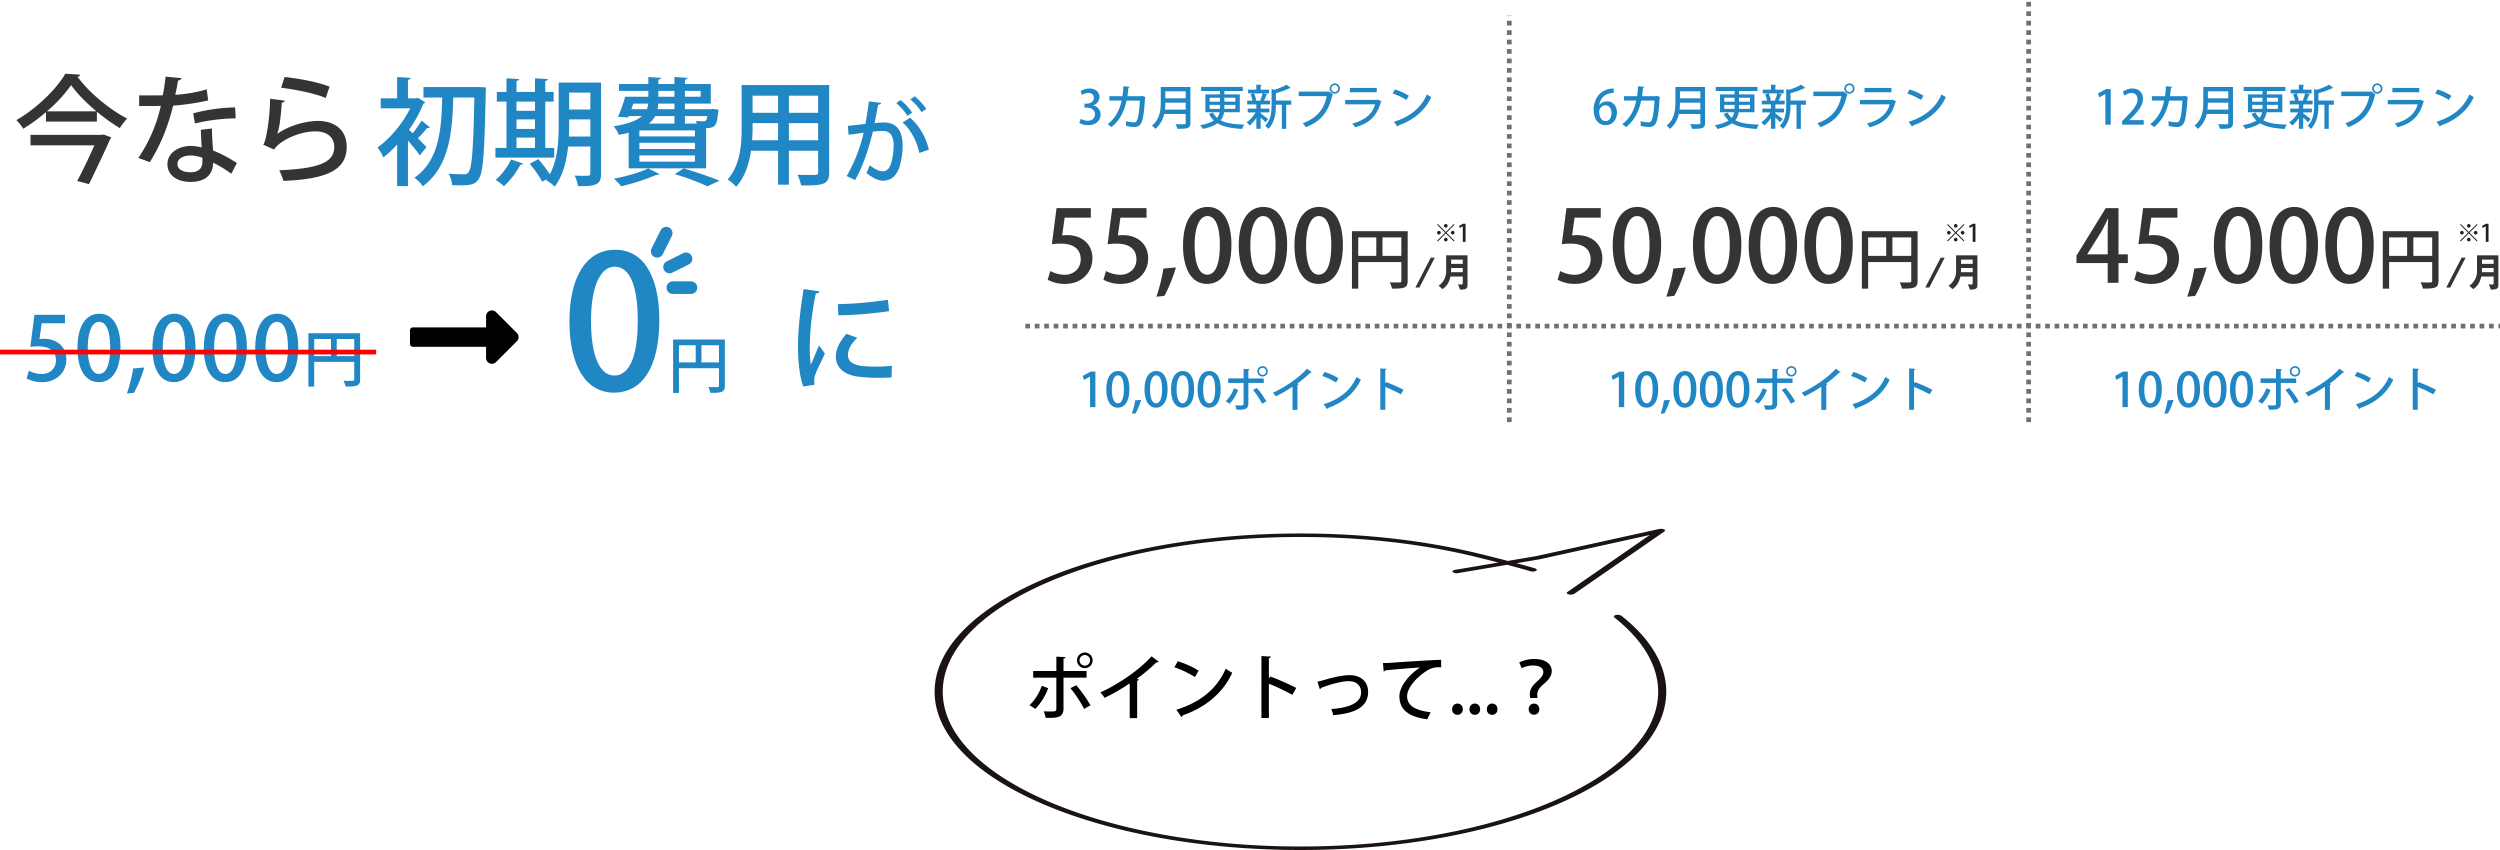 <svg xmlns="http://www.w3.org/2000/svg" width="1588.5" height="540.089" viewBox="0 0 1588.5 540.089">
  <g id="グループ_1825" data-name="グループ 1825" transform="translate(-134 -7234.305)">
    <path id="パス_2987" data-name="パス 2987" d="M-103.44-12.24a5.639,5.639,0,0,0,4.02-5.28c0-2.88-2.07-5.43-6.3-5.43a10.262,10.262,0,0,0-5.67,1.65l.87,2.49a7.607,7.607,0,0,1,4.02-1.35c2.4,0,3.54,1.41,3.54,3.18,0,2.49-2.55,3.66-4.5,3.66h-1.47v2.49h1.53c2.67,0,5.13,1.35,5.13,4.26,0,2.01-1.32,4.11-4.53,4.11a8.9,8.9,0,0,1-4.47-1.29l-.9,2.67A10.713,10.713,0,0,0-106.65.33c5.13,0,7.95-3.09,7.95-6.78a5.684,5.684,0,0,0-4.74-5.73Zm31.08-6.06-.57.21h-8.7c.3-1.8.42-3.3.6-5.34.51-.09.78-.27.84-.6l-3.99-.36c-.15,2.43-.27,4.2-.6,6.3h-8.34v2.79h7.8c-1.29,6-3.84,11.16-8.91,15.03A14.287,14.287,0,0,1-91.8,1.56c5.46-4.32,8.19-10.2,9.63-16.83h8.43c-.27,6.18-.99,10.95-1.8,12.51a2.039,2.039,0,0,1-2.13,1.32,31.583,31.583,0,0,1-4.98-.72,20.378,20.378,0,0,1,.18,3,30.63,30.63,0,0,0,5.37.66A4.591,4.591,0,0,0-72.93-.81c1.14-1.98,2.01-7.41,2.46-16.32a.842.842,0,0,0,.3-.42Zm11.91-5.61v9.6c0,4.8-.48,10.83-5.58,14.91A11.776,11.776,0,0,1-63.9,2.7a16.621,16.621,0,0,0,5.61-9.48h13.68v5.61c0,.93-.18.93-2.79.93-1.05,0-2.37-.03-3.69-.09a11.869,11.869,0,0,1,1.2,2.97c6.81.06,8.28-.36,8.28-3.78V-23.91Zm15.84,7.2H-57.54v-4.44h12.93Zm0,2.73v4.44h-13.2a39.077,39.077,0,0,0,.27-4.44Zm34.38-5.25h-9.81v-2.13H-8.31v-2.58H-34.8v2.58h11.94v2.13H-32.1V-7.86h9a7.451,7.451,0,0,1-1.59,3.51,12.659,12.659,0,0,1-2.64-3.3l-2.49.87a15.41,15.41,0,0,0,3.15,4.17A24.189,24.189,0,0,1-35.43.3a13.12,13.12,0,0,1,1.68,2.43c4.29-.9,7.26-2.13,9.33-3.63,3.84,2.37,9.03,3.21,15.75,3.66A7.335,7.335,0,0,1-7.38,0c-6.57-.24-11.46-.81-15.03-2.79a10.035,10.035,0,0,0,2.16-5.07h10.02ZM-22.86-17.1v2.52H-29.4V-17.1Zm9.81,2.52h-6.99V-17.1h6.99ZM-29.4-12.57h6.54v2.55H-29.4Zm9.36,2.55v-2.55h6.99v2.55ZM3.03-7.77H8.55V-10.2H3.03v-2.46a1.338,1.338,0,0,0,.54-.21H9v-2.37H5.16a38.674,38.674,0,0,0,1.53-3.57c.39-.03.63-.12.69-.33l-2.46-.69H8.37V-22.2H3.03v-2.55c.48-.06.66-.24.69-.48L.27-25.44v3.24H-4.95v2.37h3.54l-1.98.57a17.378,17.378,0,0,1,1.17,4.02H-5.55v2.37H.27v2.67H-5.19v2.43H-.18a20.145,20.145,0,0,1-5.7,6.33A10.953,10.953,0,0,1-3.99.57,21.374,21.374,0,0,0,.27-4.26v6.9H3.03V-4.5c1.14,1.05,2.46,2.31,3.09,3L7.74-3.57C7.02-4.2,4.02-6.48,3.03-7.14Zm9.66-7.53v-4.71a49.552,49.552,0,0,0,8.76-3.15.817.817,0,0,0,.75-.15l-2.73-2.07a35.1,35.1,0,0,1-7.86,3.24l-1.65-.48v10.38c0,4.17-.39,9.27-4.11,12.99A6.765,6.765,0,0,1,7.89,2.73c4.71-4.71,4.8-11.94,4.8-15.39H16.5V2.67h2.76V-12.66h3.21V-15.3Zm-9.39.06H-.51l.66-.21a16.337,16.337,0,0,0-1.32-4.38H4.26a33.1,33.1,0,0,1-1.5,4.41Zm43.56-7.68a3.233,3.233,0,0,0,3.27,3.24,3.227,3.227,0,0,0,3.24-3.24,3.252,3.252,0,0,0-3.24-3.27A3.258,3.258,0,0,0,46.86-22.92Zm3.27,2.19a2.183,2.183,0,0,1-2.19-2.19,2.19,2.19,0,0,1,2.19-2.22,2.184,2.184,0,0,1,2.16,2.22A2.176,2.176,0,0,1,50.13-20.73ZM27.21-18.12H45C43.26-9.36,38.22-3.96,29.79-.87a16.5,16.5,0,0,1,1.89,2.49c9.21-3.54,14.34-9.18,16.92-20.4a1.328,1.328,0,0,0,.45-.36l-2.73-1.98-.21.12H27.21ZM76.8-23.34H59.7v2.76H76.8Zm.57,7.41-.36.24H56.76v2.79H75.75C74.1-6.81,69.06-2.64,61.23-.72a12.237,12.237,0,0,1,1.8,2.4c9-2.52,13.8-6.93,16.38-16.05a.977.977,0,0,0,.51-.39Zm9.54-3.87a41.088,41.088,0,0,1,8.7,4.14l1.56-2.7a37.052,37.052,0,0,0-8.85-3.99Zm3,21.09a.96.96,0,0,0,.48-.72c10.05-3.45,17.31-9.87,21.03-18.06a20,20,0,0,1-2.76-1.74C105.12-10.95,98.1-5.01,87.75-1.83Z" transform="translate(932 7313.5)" fill="#2086c4"/>
    <path id="パス_2988" data-name="パス 2988" d="M-108.84-12.45c.48-3.33,2.79-7.71,9.21-7.71l-.03-2.76a12.6,12.6,0,0,0-9.06,3.51,14.624,14.624,0,0,0-3.63,10.2c0,5.61,2.82,9.54,7.62,9.54,4.47,0,7.14-3.75,7.14-7.95,0-4.44-2.64-7.17-6.27-7.17a6.177,6.177,0,0,0-4.92,2.34Zm4.11,10.17c-2.64,0-4.11-2.55-4.17-6.09a4.16,4.16,0,0,1,3.96-3.93c2.37,0,3.87,1.95,3.87,4.89C-101.07-4.44-102.45-2.28-104.73-2.28ZM-72.36-18.3l-.57.21h-8.7c.3-1.8.42-3.3.6-5.34.51-.09.78-.27.84-.6l-3.99-.36c-.15,2.43-.27,4.2-.6,6.3h-8.34v2.79h7.8c-1.29,6-3.84,11.16-8.91,15.03A14.287,14.287,0,0,1-91.8,1.56c5.46-4.32,8.19-10.2,9.63-16.83h8.43c-.27,6.18-.99,10.95-1.8,12.51a2.039,2.039,0,0,1-2.13,1.32,31.583,31.583,0,0,1-4.98-.72,20.378,20.378,0,0,1,.18,3,30.63,30.63,0,0,0,5.37.66A4.591,4.591,0,0,0-72.93-.81c1.14-1.98,2.01-7.41,2.46-16.32a.842.842,0,0,0,.3-.42Zm11.91-5.61v9.6c0,4.8-.48,10.83-5.58,14.91A11.776,11.776,0,0,1-63.9,2.7a16.621,16.621,0,0,0,5.61-9.48h13.68v5.61c0,.93-.18.93-2.79.93-1.05,0-2.37-.03-3.69-.09a11.869,11.869,0,0,1,1.2,2.97c6.81.06,8.28-.36,8.28-3.78V-23.91Zm15.84,7.2H-57.54v-4.44h12.93Zm0,2.73v4.44h-13.2a39.077,39.077,0,0,0,.27-4.44Zm34.38-5.25h-9.81v-2.13H-8.31v-2.58H-34.8v2.58h11.94v2.13H-32.1V-7.86h9a7.451,7.451,0,0,1-1.59,3.51,12.659,12.659,0,0,1-2.64-3.3l-2.49.87a15.41,15.41,0,0,0,3.15,4.17A24.189,24.189,0,0,1-35.43.3a13.12,13.12,0,0,1,1.68,2.43c4.29-.9,7.26-2.13,9.33-3.63,3.84,2.37,9.03,3.21,15.75,3.66A7.335,7.335,0,0,1-7.38,0c-6.57-.24-11.46-.81-15.03-2.79a10.035,10.035,0,0,0,2.16-5.07h10.02ZM-22.86-17.1v2.52H-29.4V-17.1Zm9.81,2.52h-6.99V-17.1h6.99ZM-29.4-12.57h6.54v2.55H-29.4Zm9.36,2.55v-2.55h6.99v2.55ZM3.03-7.77H8.55V-10.2H3.03v-2.46a1.338,1.338,0,0,0,.54-.21H9v-2.37H5.16a38.674,38.674,0,0,0,1.53-3.57c.39-.03.63-.12.69-.33l-2.46-.69H8.37V-22.2H3.03v-2.55c.48-.06.66-.24.69-.48L.27-25.44v3.24H-4.95v2.37h3.54l-1.98.57a17.378,17.378,0,0,1,1.17,4.02H-5.55v2.37H.27v2.67H-5.19v2.43H-.18a20.145,20.145,0,0,1-5.7,6.33A10.953,10.953,0,0,1-3.99.57,21.374,21.374,0,0,0,.27-4.26v6.9H3.03V-4.5c1.14,1.05,2.46,2.31,3.09,3L7.74-3.57C7.02-4.2,4.02-6.48,3.03-7.14Zm9.66-7.53v-4.71a49.552,49.552,0,0,0,8.76-3.15.817.817,0,0,0,.75-.15l-2.73-2.07a35.1,35.1,0,0,1-7.86,3.24l-1.65-.48v10.38c0,4.17-.39,9.27-4.11,12.99A6.765,6.765,0,0,1,7.89,2.73c4.71-4.71,4.8-11.94,4.8-15.39H16.5V2.67h2.76V-12.66h3.21V-15.3Zm-9.39.06H-.51l.66-.21a16.337,16.337,0,0,0-1.32-4.38H4.26a33.1,33.1,0,0,1-1.5,4.41Zm43.56-7.68a3.233,3.233,0,0,0,3.27,3.24,3.227,3.227,0,0,0,3.24-3.24,3.252,3.252,0,0,0-3.24-3.27A3.258,3.258,0,0,0,46.86-22.92Zm3.27,2.19a2.183,2.183,0,0,1-2.19-2.19,2.19,2.19,0,0,1,2.19-2.22,2.184,2.184,0,0,1,2.16,2.22A2.176,2.176,0,0,1,50.13-20.73ZM27.21-18.12H45C43.26-9.36,38.22-3.96,29.79-.87a16.5,16.5,0,0,1,1.89,2.49c9.21-3.54,14.34-9.18,16.92-20.4a1.328,1.328,0,0,0,.45-.36l-2.73-1.98-.21.12H27.21ZM76.8-23.34H59.7v2.76H76.8Zm.57,7.41-.36.24H56.76v2.79H75.75C74.1-6.81,69.06-2.64,61.23-.72a12.237,12.237,0,0,1,1.8,2.4c9-2.52,13.8-6.93,16.38-16.05a.977.977,0,0,0,.51-.39Zm9.54-3.87a41.088,41.088,0,0,1,8.7,4.14l1.56-2.7a37.052,37.052,0,0,0-8.85-3.99Zm3,21.09a.96.96,0,0,0,.48-.72c10.05-3.45,17.31-9.87,21.03-18.06a20,20,0,0,1-2.76-1.74C105.12-10.95,98.1-5.01,87.75-1.83Z" transform="translate(1259 7313.5)" fill="#2086c4"/>
    <path id="パス_2989" data-name="パス 2989" d="M-110.85,0V-22.59h-2.94l-5.1,2.73.78,2.55,3.81-2.1h.06V0Zm20.97-2.88h-9.09v-.06l1.86-1.89c3.93-3.96,6.75-7.41,6.75-11.55,0-3.42-2.04-6.57-6.69-6.57a9.755,9.755,0,0,0-6.09,2.1l1.05,2.49a7.259,7.259,0,0,1,4.35-1.77c2.85,0,3.9,1.92,3.9,4.11,0,3.39-2.64,6.51-7.41,11.4l-2.37,2.49V0h13.74ZM-63.93-18.3l-.57.21h-8.7c.3-1.8.42-3.3.6-5.34.51-.09.78-.27.84-.6l-3.99-.36c-.15,2.43-.27,4.2-.6,6.3h-8.34v2.79h7.8c-1.29,6-3.84,11.16-8.91,15.03a14.286,14.286,0,0,1,2.43,1.83c5.46-4.32,8.19-10.2,9.63-16.83h8.43c-.27,6.18-.99,10.95-1.8,12.51a2.039,2.039,0,0,1-2.13,1.32,31.583,31.583,0,0,1-4.98-.72,20.378,20.378,0,0,1,.18,3,30.63,30.63,0,0,0,5.37.66A4.591,4.591,0,0,0-64.5-.81c1.14-1.98,2.01-7.41,2.46-16.32a.842.842,0,0,0,.3-.42Zm11.91-5.61v9.6c0,4.8-.48,10.83-5.58,14.91a11.776,11.776,0,0,1,2.13,2.1,16.621,16.621,0,0,0,5.61-9.48h13.68v5.61c0,.93-.18.93-2.79.93-1.05,0-2.37-.03-3.69-.09a11.869,11.869,0,0,1,1.2,2.97c6.81.06,8.28-.36,8.28-3.78V-23.91Zm15.84,7.2H-49.11v-4.44h12.93Zm0,2.73v4.44h-13.2a39.077,39.077,0,0,0,.27-4.44ZM-1.8-19.23h-9.81v-2.13H.12v-2.58H-26.37v2.58h11.94v2.13h-9.24V-7.86h9a7.451,7.451,0,0,1-1.59,3.51,12.659,12.659,0,0,1-2.64-3.3l-2.49.87a15.41,15.41,0,0,0,3.15,4.17A24.189,24.189,0,0,1-27,.3a13.121,13.121,0,0,1,1.68,2.43c4.29-.9,7.26-2.13,9.33-3.63C-12.15,1.47-6.96,2.31-.24,2.76A7.335,7.335,0,0,1,1.05,0C-5.52-.24-10.41-.81-13.98-2.79a10.035,10.035,0,0,0,2.16-5.07H-1.8ZM-14.43-17.1v2.52h-6.54V-17.1Zm9.81,2.52h-6.99V-17.1h6.99Zm-16.35,2.01h6.54v2.55h-6.54Zm9.36,2.55v-2.55h6.99v2.55ZM11.46-7.77h5.52V-10.2H11.46v-2.46a1.338,1.338,0,0,0,.54-.21h5.43v-2.37H13.59a38.674,38.674,0,0,0,1.53-3.57c.39-.03.63-.12.69-.33l-2.46-.69H16.8V-22.2H11.46v-2.55c.48-.06.66-.24.69-.48L8.7-25.44v3.24H3.48v2.37H7.02l-1.98.57a17.378,17.378,0,0,1,1.17,4.02H2.88v2.37H8.7v2.67H3.24v2.43H8.25a20.145,20.145,0,0,1-5.7,6.33A10.953,10.953,0,0,1,4.44.57,21.374,21.374,0,0,0,8.7-4.26v6.9h2.76V-4.5c1.14,1.05,2.46,2.31,3.09,3l1.62-2.07c-.72-.63-3.72-2.91-4.71-3.57Zm9.66-7.53v-4.71a49.552,49.552,0,0,0,8.76-3.15.817.817,0,0,0,.75-.15L27.9-25.38a35.1,35.1,0,0,1-7.86,3.24l-1.65-.48v10.38c0,4.17-.39,9.27-4.11,12.99a6.765,6.765,0,0,1,2.04,1.98c4.71-4.71,4.8-11.94,4.8-15.39h3.81V2.67h2.76V-12.66H30.9V-15.3Zm-9.39.06H7.92l.66-.21a16.337,16.337,0,0,0-1.32-4.38h5.43a33.1,33.1,0,0,1-1.5,4.41Zm43.56-7.68a3.233,3.233,0,0,0,3.27,3.24,3.227,3.227,0,0,0,3.24-3.24,3.252,3.252,0,0,0-3.24-3.27A3.258,3.258,0,0,0,55.29-22.92Zm3.27,2.19a2.183,2.183,0,0,1-2.19-2.19,2.19,2.19,0,0,1,2.19-2.22,2.184,2.184,0,0,1,2.16,2.22A2.176,2.176,0,0,1,58.56-20.73ZM35.64-18.12H53.43C51.69-9.36,46.65-3.96,38.22-.87a16.5,16.5,0,0,1,1.89,2.49c9.21-3.54,14.34-9.18,16.92-20.4a1.328,1.328,0,0,0,.45-.36l-2.73-1.98-.21.12H35.64Zm49.59-5.22H68.13v2.76h17.1Zm.57,7.41-.36.24H65.19v2.79H84.18C82.53-6.81,77.49-2.64,69.66-.72a12.237,12.237,0,0,1,1.8,2.4c9-2.52,13.8-6.93,16.38-16.05a.977.977,0,0,0,.51-.39Zm9.54-3.87a41.088,41.088,0,0,1,8.7,4.14l1.56-2.7a37.052,37.052,0,0,0-8.85-3.99Zm3,21.09a.96.96,0,0,0,.48-.72c10.05-3.45,17.31-9.87,21.03-18.06a19.994,19.994,0,0,1-2.76-1.74c-3.54,8.28-10.56,14.22-20.91,17.4Z" transform="translate(1586 7313.5)" fill="#2086c4"/>
    <g id="グループ_1587" data-name="グループ 1587" transform="translate(0 2865)">
      <path id="パス_2986" data-name="パス 2986" d="M8.316-47.439,5.355-24.507a35.7,35.7,0,0,1,5.733-.378c8.442,0,12.6,3.843,12.6,9.954C23.688-8.757,18.9-5.1,13.545-5.1A19.675,19.675,0,0,1,4.347-7.5L2.709-1.953A22.533,22.533,0,0,0,13.8.693c10.332,0,17.325-7.119,17.325-16.254,0-9.7-7.434-14.742-16.065-14.742-1.323,0-2.2.126-3.15.189l1.575-11.277H30.114v-6.048Zm35.406,0L40.761-24.507a35.7,35.7,0,0,1,5.733-.378c8.442,0,12.6,3.843,12.6,9.954,0,6.174-4.788,9.828-10.143,9.828a19.675,19.675,0,0,1-9.2-2.394L38.115-1.953A22.533,22.533,0,0,0,49.2.693c10.332,0,17.325-7.119,17.325-16.254,0-9.7-7.434-14.742-16.065-14.742-1.323,0-2.205.126-3.15.189l1.575-11.277H65.52v-6.048ZM76.23-9.072A103.22,103.22,0,0,1,71.757,8.82l5.04-.5c2.394-3.969,5.544-11.781,7.371-18.081ZM103.887.693c9.765,0,15.561-8.757,15.561-24.822,0-14.364-5.04-24.066-15.057-24.066-9.828,0-15.687,9.072-15.687,24.57C88.7-9.072,94,.693,103.887.693Zm.126-5.859c-5.04,0-7.938-6.93-7.938-18.711,0-11.844,3.276-18.522,8.064-18.522,5.544,0,7.938,7.245,7.938,18.522C112.077-14.049,110.187-5.166,104.013-5.166ZM139.293.693c9.765,0,15.561-8.757,15.561-24.822,0-14.364-5.04-24.066-15.057-24.066-9.828,0-15.687,9.072-15.687,24.57C124.11-9.072,129.4.693,139.293.693Zm.126-5.859c-5.04,0-7.938-6.93-7.938-18.711,0-11.844,3.276-18.522,8.064-18.522,5.544,0,7.938,7.245,7.938,18.522C147.483-14.049,145.593-5.166,139.419-5.166ZM174.7.693c9.765,0,15.561-8.757,15.561-24.822,0-14.364-5.04-24.066-15.057-24.066-9.828,0-15.687,9.072-15.687,24.57C159.516-9.072,164.808.693,174.7.693Zm.126-5.859c-5.04,0-7.938-6.93-7.938-18.711,0-11.844,3.276-18.522,8.064-18.522,5.544,0,7.938,7.245,7.938,18.522C182.889-14.049,181-5.166,174.825-5.166ZM196.035-32.8V3.738h3.99V-13.188h27.384V-1.3c0,1.092-.084,1.092-3.528,1.092-1.134,0-2.478-.042-3.864-.084a13.114,13.114,0,0,1,1.47,3.99c7.854,0,9.954-.42,9.954-4.956V-32.8Zm15.456,3.948v11.718H200.025V-28.854Zm3.948,0h11.97v11.718h-11.97Z" transform="translate(797 4549)" fill="#343434"/>
      <path id="パス_2996" data-name="パス 2996" d="M12.662-18.98H10.114L.338,0H2.886ZM33.462-1.3V-20.462H19.89v9.7a11.077,11.077,0,0,1-4.836,9.646l2.574,2.132c2.99-2.288,4.134-4.316,4.992-8.008h7.826V-2.7c0,.572-.208.78-.962.78A11.212,11.212,0,0,1,27.43-2.08L28.7,1.326C31.356,1.326,33.462,1.144,33.462-1.3ZM30.446-15.028H23.062v-2.7h7.384Zm0,5.3H22.958a26.726,26.726,0,0,0,.1-2.7h7.384Z" transform="translate(1033 4552)" fill="#343434"/>
    </g>
    <g id="グループ_1588" data-name="グループ 1588" transform="translate(324 2865)">
      <path id="パス_2993" data-name="パス 2993" d="M8.316-47.439,5.355-24.507a35.7,35.7,0,0,1,5.733-.378c8.442,0,12.6,3.843,12.6,9.954C23.688-8.757,18.9-5.1,13.545-5.1A19.675,19.675,0,0,1,4.347-7.5L2.709-1.953A22.533,22.533,0,0,0,13.8.693c10.332,0,17.325-7.119,17.325-16.254,0-9.7-7.434-14.742-16.065-14.742-1.323,0-2.2.126-3.15.189l1.575-11.277H30.114v-6.048ZM52.92.693c9.765,0,15.561-8.757,15.561-24.822,0-14.364-5.04-24.066-15.057-24.066-9.828,0-15.687,9.072-15.687,24.57C37.737-9.072,43.029.693,52.92.693Zm.126-5.859c-5.04,0-7.938-6.93-7.938-18.711,0-11.844,3.276-18.522,8.064-18.522,5.544,0,7.938,7.245,7.938,18.522C61.11-14.049,59.22-5.166,53.046-5.166ZM76.23-9.072A103.22,103.22,0,0,1,71.757,8.82l5.04-.5c2.394-3.969,5.544-11.781,7.371-18.081ZM103.887.693c9.765,0,15.561-8.757,15.561-24.822,0-14.364-5.04-24.066-15.057-24.066-9.828,0-15.687,9.072-15.687,24.57C88.7-9.072,94,.693,103.887.693Zm.126-5.859c-5.04,0-7.938-6.93-7.938-18.711,0-11.844,3.276-18.522,8.064-18.522,5.544,0,7.938,7.245,7.938,18.522C112.077-14.049,110.187-5.166,104.013-5.166ZM139.293.693c9.765,0,15.561-8.757,15.561-24.822,0-14.364-5.04-24.066-15.057-24.066-9.828,0-15.687,9.072-15.687,24.57C124.11-9.072,129.4.693,139.293.693Zm.126-5.859c-5.04,0-7.938-6.93-7.938-18.711,0-11.844,3.276-18.522,8.064-18.522,5.544,0,7.938,7.245,7.938,18.522C147.483-14.049,145.593-5.166,139.419-5.166ZM174.7.693c9.765,0,15.561-8.757,15.561-24.822,0-14.364-5.04-24.066-15.057-24.066-9.828,0-15.687,9.072-15.687,24.57C159.516-9.072,164.808.693,174.7.693Zm.126-5.859c-5.04,0-7.938-6.93-7.938-18.711,0-11.844,3.276-18.522,8.064-18.522,5.544,0,7.938,7.245,7.938,18.522C182.889-14.049,181-5.166,174.825-5.166ZM196.035-32.8V3.738h3.99V-13.188h27.384V-1.3c0,1.092-.084,1.092-3.528,1.092-1.134,0-2.478-.042-3.864-.084a13.114,13.114,0,0,1,1.47,3.99c7.854,0,9.954-.42,9.954-4.956V-32.8Zm15.456,3.948v11.718H200.025V-28.854Zm3.948,0h11.97v11.718h-11.97Z" transform="translate(797 4549)" fill="#343434"/>
      <path id="パス_2994" data-name="パス 2994" d="M12.662-18.98H10.114L.338,0H2.886ZM33.462-1.3V-20.462H19.89v9.7a11.077,11.077,0,0,1-4.836,9.646l2.574,2.132c2.99-2.288,4.134-4.316,4.992-8.008h7.826V-2.7c0,.572-.208.78-.962.78A11.212,11.212,0,0,1,27.43-2.08L28.7,1.326C31.356,1.326,33.462,1.144,33.462-1.3ZM30.446-15.028H23.062v-2.7h7.384Zm0,5.3H22.958a26.726,26.726,0,0,0,.1-2.7h7.384Z" transform="translate(1033 4552)" fill="#343434"/>
    </g>
    <g id="グループ_1589" data-name="グループ 1589" transform="translate(655 2865)">
      <path id="パス_2990" data-name="パス 2990" d="M28.1-12.537H34.02v-5.544H28.1V-47.439H19.971L1.386-17.262v4.725H21.231V0H28.1ZM8.253-18.207,17.325-32.7c1.323-2.52,2.52-4.851,3.969-7.875h.252c-.189,2.709-.315,5.544-.315,8.253v14.238H8.253ZM43.722-47.439,40.761-24.507a35.7,35.7,0,0,1,5.733-.378c8.442,0,12.6,3.843,12.6,9.954,0,6.174-4.788,9.828-10.143,9.828a19.675,19.675,0,0,1-9.2-2.394L38.115-1.953A22.533,22.533,0,0,0,49.2.693c10.332,0,17.325-7.119,17.325-16.254,0-9.7-7.434-14.742-16.065-14.742-1.323,0-2.205.126-3.15.189l1.575-11.277H65.52v-6.048ZM76.23-9.072A103.22,103.22,0,0,1,71.757,8.82l5.04-.5c2.394-3.969,5.544-11.781,7.371-18.081ZM103.887.693c9.765,0,15.561-8.757,15.561-24.822,0-14.364-5.04-24.066-15.057-24.066-9.828,0-15.687,9.072-15.687,24.57C88.7-9.072,94,.693,103.887.693Zm.126-5.859c-5.04,0-7.938-6.93-7.938-18.711,0-11.844,3.276-18.522,8.064-18.522,5.544,0,7.938,7.245,7.938,18.522C112.077-14.049,110.187-5.166,104.013-5.166ZM139.293.693c9.765,0,15.561-8.757,15.561-24.822,0-14.364-5.04-24.066-15.057-24.066-9.828,0-15.687,9.072-15.687,24.57C124.11-9.072,129.4.693,139.293.693Zm.126-5.859c-5.04,0-7.938-6.93-7.938-18.711,0-11.844,3.276-18.522,8.064-18.522,5.544,0,7.938,7.245,7.938,18.522C147.483-14.049,145.593-5.166,139.419-5.166ZM174.7.693c9.765,0,15.561-8.757,15.561-24.822,0-14.364-5.04-24.066-15.057-24.066-9.828,0-15.687,9.072-15.687,24.57C159.516-9.072,164.808.693,174.7.693Zm.126-5.859c-5.04,0-7.938-6.93-7.938-18.711,0-11.844,3.276-18.522,8.064-18.522,5.544,0,7.938,7.245,7.938,18.522C182.889-14.049,181-5.166,174.825-5.166ZM196.035-32.8V3.738h3.99V-13.188h27.384V-1.3c0,1.092-.084,1.092-3.528,1.092-1.134,0-2.478-.042-3.864-.084a13.114,13.114,0,0,1,1.47,3.99c7.854,0,9.954-.42,9.954-4.956V-32.8Zm15.456,3.948v11.718H200.025V-28.854Zm3.948,0h11.97v11.718h-11.97Z" transform="translate(797 4549)" fill="#343434"/>
      <path id="パス_2991" data-name="パス 2991" d="M12.662-18.98H10.114L.338,0H2.886ZM33.462-1.3V-20.462H19.89v9.7a11.077,11.077,0,0,1-4.836,9.646l2.574,2.132c2.99-2.288,4.134-4.316,4.992-8.008h7.826V-2.7c0,.572-.208.78-.962.78A11.212,11.212,0,0,1,27.43-2.08L28.7,1.326C31.356,1.326,33.462,1.144,33.462-1.3ZM30.446-15.028H23.062v-2.7h7.384Zm0,5.3H22.958a26.726,26.726,0,0,0,.1-2.7h7.384Z" transform="translate(1033 4552)" fill="#343434"/>
    </g>
    <g id="グループ_1776" data-name="グループ 1776" transform="translate(-40.5 397.5)">
      <g id="グループ_1585" data-name="グループ 1585" transform="translate(2591 -346)">
        <path id="パス_2983" data-name="パス 2983" d="M32.526,1.287c18.135,0,28.9-16.263,28.9-46.1,0-26.676-9.36-44.694-27.963-44.694C15.21-89.5,4.329-72.657,4.329-43.875,4.329-16.848,14.157,1.287,32.526,1.287ZM32.76-9.594c-9.36,0-14.742-12.87-14.742-34.749,0-22,6.084-34.4,14.976-34.4,10.3,0,14.742,13.455,14.742,34.4C47.736-26.091,44.226-9.594,32.76-9.594Z" transform="translate(-2059 7431)" fill="#2086c4"/>
        <path id="パス_2984" data-name="パス 2984" d="M3.2-30.459V3.471H6.9V-12.246H32.331V-1.209c0,1.014-.078,1.014-3.276,1.014-1.053,0-2.3-.039-3.588-.078a12.177,12.177,0,0,1,1.365,3.7c7.293,0,9.243-.39,9.243-4.6V-30.459ZM17.55-26.793v10.881H6.9V-26.793Zm3.666,0H32.331v10.881H21.216Z" transform="translate(-1992 7429)" fill="#2086c4"/>
        <line id="線_18" data-name="線 18" x1="5.769" y2="11.538" transform="translate(-1998.95 7330.961)" fill="none" stroke="#2086c4" stroke-linecap="round" stroke-width="8"/>
        <line id="線_19" data-name="線 19" x1="10.489" y2="5.245" transform="translate(-1991.083 7347.219)" fill="none" stroke="#2086c4" stroke-linecap="round" stroke-width="8"/>
        <line id="線_20" data-name="線 20" x1="11.538" transform="translate(-1988.985 7365.575)" fill="none" stroke="#2086c4" stroke-linecap="round" stroke-width="8"/>
      </g>
      <path id="パス_2980" data-name="パス 2980" d="M20.72-32.93H53.058v-6.29A121.083,121.083,0,0,0,67.636-28.786,37.716,37.716,0,0,1,72.3-34.854C61.05-40.626,47.878-51.578,40.774-61.42a1.936,1.936,0,0,0,1.7-1.332L33-63.344C27.38-53.576,14.726-41.218,1.924-33.892A32.955,32.955,0,0,1,6.29-28.416,110.481,110.481,0,0,0,20.72-38.924Zm.592-6.512A91.6,91.6,0,0,0,36.7-56.092c3.774,5.328,9.62,11.248,16.058,16.65ZM10.878-24.494v6.66H51.5C48.47-11.1,44.252-2.146,40.552,4.81l7.474,2c4.662-9.4,10.286-21.386,13.394-28.416a4.713,4.713,0,0,0,.74-1.332l-4.81-1.776-1.48.222ZM119.14-27.75c0,2.886.222,7.1.518,11.248a30.769,30.769,0,0,0-7.03-.962c-7.1,0-14.652,4-14.726,11.47S104.414,5.328,112.48,5.4c12.8,0,14.43-8.14,14.43-12.21A68.926,68.926,0,0,1,138.454.222l3.552-6.808a85.255,85.255,0,0,0-15.1-7.992c-.37-4.662-.666-8.806-.74-13.986ZM120.1-7.178c0,4.588-3.33,6.438-7.474,6.438-4.958,0-8.362-1.85-8.362-5.254,0-3.7,4.218-5.4,8.214-5.4a21.054,21.054,0,0,1,7.622,1.48ZM96.718-61.494c-.444,4.07-1.036,8.214-1.776,11.84-1.924.074-4.218.074-6.512.074H79.92v6.734h8.658c1.628,0,3.552,0,5.106-.074A96.263,96.263,0,0,1,79.4-9.842l7.252,2.664c6.734-10.582,11.4-22.052,14.874-35.89A150.125,150.125,0,0,0,123.8-46.4l-.962-7.03a91.147,91.147,0,0,1-19.98,3.478c.592-2.516,1.332-6.216,1.776-9.1a2.382,2.382,0,0,0,2.22-1.48ZM140.9-41.958a112.27,112.27,0,0,0-26.64,3.774l1.11,6.438A117.091,117.091,0,0,1,141.266-35Zm29.23-12.506c9.028,1.184,20.794,3.4,28.342,6.512l2.442-7.178c-7.474-2.96-19.166-5.106-28.564-6.142Zm-7.03,7.03c-.148,13.986-2.812,27.824-4.366,29.156l6.956,3.108c2.442-4.588,14.652-11.544,26.2-11.544,7.622,0,12.062,3.922,11.988,10.064C203.8-6.956,194.1-3.108,168.942-2a52.766,52.766,0,0,1,2.664,6.734c29.082-1.11,40.034-7.622,40.182-21.534.074-10.656-7.474-16.576-18.426-16.576A49.368,49.368,0,0,0,167.61-25.16h-.074c1.184-1.7,2.294-9.25,3.034-19.832a2.11,2.11,0,0,0,1.924-1.258Z" transform="translate(183 6947)" fill="#343434"/>
      <path id="パス_2981" data-name="パス 2981" d="M-147.622-35.076a76.8,76.8,0,0,1-5.624,8.066c-.888-.888-1.7-1.628-2.368-2.22a81.947,81.947,0,0,0,9.176-16.65,1.54,1.54,0,0,0,1.11-.888l-4.662-2.812-1.11.37h-5.18V-60.976c1.184-.222,1.628-.666,1.7-1.258l-8.584-.518V-49.21H-173.6v6.364h18.722c-4.81,9.694-12.95,19.388-20.794,24.864a26.279,26.279,0,0,1,3.774,6.29,73.148,73.148,0,0,0,8.732-8.14V6.586h6.882V-22.422c2.812,3.256,5.994,7.178,7.548,9.472l4.218-5.328c-.888-.962-3.108-3.182-5.476-5.55a75.216,75.216,0,0,0,5.92-6.586,2.049,2.049,0,0,0,.666.074,1.242,1.242,0,0,0,1.036-.444Zm1.184-21.312v6.66h11.914c-.444,19.388-1.7,40.034-17.686,50.986a20.534,20.534,0,0,1,5.328,5.4c17.464-12.8,18.8-36.186,19.388-56.388H-114.1c-.666,32.56-1.48,44.918-3.7,47.434a2.725,2.725,0,0,1-2.59,1.332c-1.85,0-5.7,0-10.064-.37a17.445,17.445,0,0,1,2.22,7.252c2.072.074,4.07.148,5.994.148,6.956,0,8.88-1.11,10.952-4.144,2.812-3.848,3.626-16.65,4.44-55.648,0-.814.074-1.924.074-2.442l-3.922-.222Zm77.4,38.7V-47.138h5.328V-53.28h-5.328v-6.956c1.11-.148,1.554-.592,1.628-1.184l-8.14-.518v8.658H-87.312v-6.956c1.11-.222,1.628-.592,1.7-1.184l-8.066-.518v8.658h-6.142v6.142h6.142v29.452h-7.03v6.142h37.37v-6.142Zm-6.512-18.13v6.068H-87.312v-6.068Zm0-5.476H-87.312v-5.846h11.766Zm0,17.02v6.586H-87.312v-6.586ZM-60.524-59.2v27.232c0,9.62-.518,21.608-5.624,31.006a82.833,82.833,0,0,0-7.326-9.62l-5.4,2.96c2.96,3.552,6.438,8.362,7.844,11.4L-67.924,2l-.592.814a25.093,25.093,0,0,1,5.476,4.07C-57.786,0-55.492-9.472-54.53-18.574H-40.4v17.02C-40.4,0-40.766,0-44.244,0c-1.7,0-3.922,0-6.068-.148A26.1,26.1,0,0,1-48.24,6.586c11.988.148,14.652-1.184,14.652-8.14V-59.2ZM-40.4-42.106H-53.864v-10.73H-40.4Zm-13.468,6.29H-40.4v10.878H-54.012c.074-2.442.148-4.81.148-7.03ZM-90.79-10.36a39.362,39.362,0,0,1-9.768,12.95,35.092,35.092,0,0,1,5.254,4A50.383,50.383,0,0,0-84.8-7.1c.962.074,1.48-.148,1.7-.666ZM33.16-4.736v-25.53a11.512,11.512,0,0,1,1.48-.074c4.736-.444,5.476-2.59,6.142-9.99l.222-1.7-3.774-.444-1.48.148H19.692V-45.88H36.12V-58.312H19.692V-61.05c1.11-.222,1.628-.592,1.7-1.184l-8.362-.518v4.44H2.82v-2.812c1.11-.148,1.628-.518,1.7-1.11l-8.066-.518v4.44H-22.192v4.366H-3.544v3.7H-18.27a107.7,107.7,0,0,1-4.514,12.8l6.438.37.37-.888H-7.54C-10.648-35.224-16.124-33-25.6-31.45a21.747,21.747,0,0,1,3.33,5.4A56.577,56.577,0,0,0-16.05-27.38V-4.736Zm-42.4-20.276V-28.86h35.3v3.848Zm28.934-8.14v-4.81H33.9c-.444,3.33-.888,3.33-3.33,3.33-.962,0-2.368-.074-4-.222a9.056,9.056,0,0,1,.74,1.7Zm-6.66,0H-3.174a17.087,17.087,0,0,0,4-4.81h12.21ZM2.3-42.328a25.865,25.865,0,0,0,.444-3.552H13.032v3.552Zm10.73-11.618v3.7H2.82v-3.7ZM-9.242-17.02v-3.922h35.3v3.922Zm0,8.066v-4h35.3v4ZM29.682-50.246h-9.99v-3.7h9.99Zm-33.3,4.366a13.821,13.821,0,0,1-.814,3.552h-9.916l1.258-3.552Zm0,41.218C-8.946-2.072-17.974.444-25.448,1.85a40.816,40.816,0,0,1,4.662,4.81A135.982,135.982,0,0,0,1.71-.666c1.036,0,1.406,0,1.85-.444ZM41.67,3.108a236.189,236.189,0,0,0-22.792-7.77L13.254-1.036a156.4,156.4,0,0,1,20.72,7.7ZM55.73-57.646V-30.71c0,10.582-.74,23.9-8.954,33.078A22.066,22.066,0,0,1,52.252,7.03C57.8.888,60.466-7.622,61.724-15.91H78.892V5.624h6.882V-15.91h18.574V-2.368c0,1.85-.222,1.85-5.106,1.85-2.22,0-5.18,0-8.066-.148a26.624,26.624,0,0,1,2.368,6.808c14.5.148,17.834-.74,17.834-8.436V-57.646ZM78.892-40.034H62.686V-50.912H78.892Zm6.882,0V-50.912h18.574v10.878ZM62.686-33.448H78.892V-22.57H62.39c.222-2.812.3-5.55.3-8.066Zm23.088,0h18.574V-22.57H85.774Zm87.282-9.008a36.59,36.59,0,0,0-7.366-8.062l-2.784,2.03a33.6,33.6,0,0,1,7.192,8.062Zm-8.99,2.32a33.852,33.852,0,0,0-7.366-8l-2.726,1.972a33.732,33.732,0,0,1,7.134,8.12ZM136.574-47.27c-.58,4.988-1.392,10.092-2.2,14.326l-11.136,1.218.464,5.684,9.57-1.334A99.865,99.865,0,0,1,122.48.174l5.336,2.552c5.278-9.338,8.526-19.546,11.31-30.74a47.316,47.316,0,0,1,6.264-.464c4.93-.058,6.9,3.306,6.96,9.454a45.845,45.845,0,0,1-1.508,10.672c-1.044,3.48-2.668,5.51-5.452,5.51-1.682,0-4.06-.7-8.352-3.886a23.176,23.176,0,0,1-2.03,4.93c4.872,3.828,8.178,4.93,10.5,4.93,5.162,0,8.99-3.19,10.788-9.686a47.877,47.877,0,0,0,1.74-12.238c0-8.874-2.958-15.138-12.18-15.08-1.334,0-3.538.174-5.626.406.7-3.422,1.624-8.7,2.262-11.716,1.044-.058,1.74-.348,1.914-1.16ZM174.68-16.588a38.82,38.82,0,0,0-11.89-20.358l-4.756,3.074c4.814,4.176,8.99,11.542,10.614,19.372Z" transform="translate(590 6948.5)" fill="#2086c4"/>
      <path id="パス_2982" data-name="パス 2982" d="M7.392-42.168,4.76-21.784a31.735,31.735,0,0,1,5.1-.336c7.5,0,11.2,3.416,11.2,8.848,0,5.488-4.256,8.736-9.016,8.736A17.489,17.489,0,0,1,3.864-6.664L2.408-1.736A20.029,20.029,0,0,0,12.264.616c9.184,0,15.4-6.328,15.4-14.448,0-8.624-6.608-13.1-14.28-13.1-1.176,0-1.96.112-2.8.168l1.4-10.024H26.768v-5.376ZM48.216.616c8.68,0,13.832-7.784,13.832-22.064,0-12.768-4.48-21.392-13.384-21.392C39.928-42.84,34.72-34.776,34.72-21,34.72-8.064,39.424.616,48.216.616Zm.112-5.208c-4.48,0-7.056-6.16-7.056-16.632,0-10.528,2.912-16.464,7.168-16.464,4.928,0,7.056,6.44,7.056,16.464C55.5-12.488,53.816-4.592,48.328-4.592ZM70.112-8.064a91.751,91.751,0,0,1-3.976,15.9l4.48-.448A80.19,80.19,0,0,0,77.168-8.68ZM95.872.616c8.68,0,13.832-7.784,13.832-22.064,0-12.768-4.48-21.392-13.384-21.392-8.736,0-13.944,8.064-13.944,21.84C82.376-8.064,87.08.616,95.872.616Zm.112-5.208c-4.48,0-7.056-6.16-7.056-16.632,0-10.528,2.912-16.464,7.168-16.464,4.928,0,7.056,6.44,7.056,16.464C103.152-12.488,101.472-4.592,95.984-4.592ZM128.52.616c8.68,0,13.832-7.784,13.832-22.064,0-12.768-4.48-21.392-13.384-21.392-8.736,0-13.944,8.064-13.944,21.84C115.024-8.064,119.728.616,128.52.616Zm.112-5.208c-4.48,0-7.056-6.16-7.056-16.632,0-10.528,2.912-16.464,7.168-16.464,4.928,0,7.056,6.44,7.056,16.464C135.8-12.488,134.12-4.592,128.632-4.592ZM161.168.616C169.848.616,175-7.168,175-21.448c0-12.768-4.48-21.392-13.384-21.392-8.736,0-13.944,8.064-13.944,21.84C147.672-8.064,152.376.616,161.168.616Zm.112-5.208c-4.48,0-7.056-6.16-7.056-16.632,0-10.528,2.912-16.464,7.168-16.464,4.928,0,7.056,6.44,7.056,16.464C168.448-12.488,166.768-4.592,161.28-4.592Zm20.166-25.867V3.471h3.705V-12.246h25.428V-1.209c0,1.014-.078,1.014-3.276,1.014-1.053,0-2.3-.039-3.588-.078a12.177,12.177,0,0,1,1.365,3.7c7.293,0,9.243-.39,9.243-4.6V-30.459ZM195.8-26.793v10.881H185.151V-26.793Zm3.666,0h11.115v10.881H199.464Z" transform="translate(189 7079)" fill="#2086c4"/>
      <path id="パス_2985" data-name="パス 2985" d="M-25.826-58.534c-2.146,12.506-3.626,26.122-3.626,35.964,0,9.916.888,18.87,3.33,25.974L-18.8,2.22A9.4,9.4,0,0,1-19.166-.3a12.246,12.246,0,0,1,.592-3.478c1.036-3.4,3.478-7.548,6.216-13.838l-3.774-5.106c-.962,2.516-4,9.472-5.18,12.358a83.415,83.415,0,0,1-.666-12.506A179.568,179.568,0,0,1-18.13-55.722c1.48-.074,2.22-.518,2.368-1.332ZM-3.848-41.81a257.34,257.34,0,0,0,32.264-2.664l-.74-7.252A248.915,248.915,0,0,1-4.07-48.914ZM30.192-9.768a91.158,91.158,0,0,1-10.138.518c-8.51,0-17.76-.444-17.76-7.326,0-3.922,2.368-7.474,5.92-11.026L1.258-30.118c-4,4.884-6.66,9.324-6.66,14.5,0,6.142,4.218,11.4,13.912,12.728a98.877,98.877,0,0,0,13.394.74c2.738,0,5.476-.074,8.066-.222Z" transform="translate(711 7079)" fill="#2086c4"/>
      <path id="Icon_awesome-long-arrow-alt-right" data-name="Icon awesome-long-arrow-alt-right" d="M48.352,21.056H1.848A1.848,1.848,0,0,0,0,22.9v8.625a1.848,1.848,0,0,0,1.848,1.848h46.5v7.094a3.7,3.7,0,0,0,6.31,2.614L67.917,29.83a3.7,3.7,0,0,0,0-5.228L54.663,11.348a3.7,3.7,0,0,0-6.31,2.614Z" transform="translate(435 7023.783)"/>
      <line id="線_39" data-name="線 39" x2="239" transform="translate(174.5 7060.5)" fill="none" stroke="red" stroke-width="3"/>
    </g>
    <path id="パス_2997" data-name="パス 2997" d="M7.67-9.051A1.159,1.159,0,0,0,8.821-10.2,1.159,1.159,0,0,0,7.67-11.352,1.159,1.159,0,0,0,6.52-10.2,1.159,1.159,0,0,0,7.67-9.051ZM2.163-10.891,7.225-5.829,2.148-.752l.445.445L7.67-5.384,12.732-.322l.445-.445L8.115-5.829l5.062-5.062-.445-.445L7.67-6.274,2.608-11.336ZM4.449-5.829A1.159,1.159,0,0,0,3.3-6.98,1.159,1.159,0,0,0,2.148-5.829,1.159,1.159,0,0,0,3.3-4.679,1.159,1.159,0,0,0,4.449-5.829Zm6.443,0a1.159,1.159,0,0,0,1.151,1.15,1.159,1.159,0,0,0,1.15-1.15,1.159,1.159,0,0,0-1.15-1.151A1.159,1.159,0,0,0,10.891-5.829ZM7.67-2.608A1.159,1.159,0,0,0,6.52-1.457,1.159,1.159,0,0,0,7.67-.307a1.159,1.159,0,0,0,1.151-1.15A1.159,1.159,0,0,0,7.67-2.608ZM20.2,0V-11.551H18.7l-2.608,1.4.4,1.3,1.948-1.074h.031V0Z" transform="translate(1045 7388)" fill="#202020"/>
    <path id="パス_2995" data-name="パス 2995" d="M7.67-9.051A1.159,1.159,0,0,0,8.821-10.2,1.159,1.159,0,0,0,7.67-11.352,1.159,1.159,0,0,0,6.52-10.2,1.159,1.159,0,0,0,7.67-9.051ZM2.163-10.891,7.225-5.829,2.148-.752l.445.445L7.67-5.384,12.732-.322l.445-.445L8.115-5.829l5.062-5.062-.445-.445L7.67-6.274,2.608-11.336ZM4.449-5.829A1.159,1.159,0,0,0,3.3-6.98,1.159,1.159,0,0,0,2.148-5.829,1.159,1.159,0,0,0,3.3-4.679,1.159,1.159,0,0,0,4.449-5.829Zm6.443,0a1.159,1.159,0,0,0,1.151,1.15,1.159,1.159,0,0,0,1.15-1.15,1.159,1.159,0,0,0-1.15-1.151A1.159,1.159,0,0,0,10.891-5.829ZM7.67-2.608A1.159,1.159,0,0,0,6.52-1.457,1.159,1.159,0,0,0,7.67-.307a1.159,1.159,0,0,0,1.151-1.15A1.159,1.159,0,0,0,7.67-2.608ZM20.2,0V-11.551H18.7l-2.608,1.4.4,1.3,1.948-1.074h.031V0Z" transform="translate(1369 7388)" fill="#202020"/>
    <path id="パス_2992" data-name="パス 2992" d="M7.67-9.051A1.159,1.159,0,0,0,8.821-10.2,1.159,1.159,0,0,0,7.67-11.352,1.159,1.159,0,0,0,6.52-10.2,1.159,1.159,0,0,0,7.67-9.051ZM2.163-10.891,7.225-5.829,2.148-.752l.445.445L7.67-5.384,12.732-.322l.445-.445L8.115-5.829l5.062-5.062-.445-.445L7.67-6.274,2.608-11.336ZM4.449-5.829A1.159,1.159,0,0,0,3.3-6.98,1.159,1.159,0,0,0,2.148-5.829,1.159,1.159,0,0,0,3.3-4.679,1.159,1.159,0,0,0,4.449-5.829Zm6.443,0a1.159,1.159,0,0,0,1.151,1.15,1.159,1.159,0,0,0,1.15-1.15,1.159,1.159,0,0,0-1.15-1.151A1.159,1.159,0,0,0,10.891-5.829ZM7.67-2.608A1.159,1.159,0,0,0,6.52-1.457,1.159,1.159,0,0,0,7.67-.307a1.159,1.159,0,0,0,1.151-1.15A1.159,1.159,0,0,0,7.67-2.608ZM20.2,0V-11.551H18.7l-2.608,1.4.4,1.3,1.948-1.074h.031V0Z" transform="translate(1695 7388)" fill="#202020"/>
    <path id="パス_2998" data-name="パス 2998" d="M11.01,0V-22.59H8.07l-5.1,2.73.78,2.55,3.81-2.1h.06V0ZM25.2.33c4.65,0,7.41-4.17,7.41-11.82,0-6.84-2.4-11.46-7.17-11.46-4.68,0-7.47,4.32-7.47,11.7C17.97-4.32,20.49.33,25.2.33Zm.06-2.79c-2.4,0-3.78-3.3-3.78-8.91,0-5.64,1.56-8.82,3.84-8.82,2.64,0,3.78,3.45,3.78,8.82C29.1-6.69,28.2-2.46,25.26-2.46ZM36.3-4.32A49.153,49.153,0,0,1,34.17,4.2l2.4-.24a42.959,42.959,0,0,0,3.51-8.61ZM49.47.33c4.65,0,7.41-4.17,7.41-11.82,0-6.84-2.4-11.46-7.17-11.46-4.68,0-7.47,4.32-7.47,11.7C42.24-4.32,44.76.33,49.47.33Zm.06-2.79c-2.4,0-3.78-3.3-3.78-8.91,0-5.64,1.56-8.82,3.84-8.82,2.64,0,3.78,3.45,3.78,8.82C53.37-6.69,52.47-2.46,49.53-2.46ZM66.33.33c4.65,0,7.41-4.17,7.41-11.82,0-6.84-2.4-11.46-7.17-11.46-4.68,0-7.47,4.32-7.47,11.7C59.1-4.32,61.62.33,66.33.33Zm.06-2.79c-2.4,0-3.78-3.3-3.78-8.91,0-5.64,1.56-8.82,3.84-8.82,2.64,0,3.78,3.45,3.78,8.82C70.23-6.69,69.33-2.46,66.39-2.46ZM83.19.33c4.65,0,7.41-4.17,7.41-11.82,0-6.84-2.4-11.46-7.17-11.46-4.68,0-7.47,4.32-7.47,11.7C75.96-4.32,78.48.33,83.19.33Zm.06-2.79c-2.4,0-3.78-3.3-3.78-8.91,0-5.64,1.56-8.82,3.84-8.82,2.64,0,3.78,3.45,3.78,8.82C87.09-6.69,86.19-2.46,83.25-2.46Zm30.69-20.28a3.29,3.29,0,0,0,3.3,3.3,3.29,3.29,0,0,0,3.3-3.3,3.316,3.316,0,0,0-3.3-3.33A3.316,3.316,0,0,0,113.94-22.74Zm3.3,2.25a2.266,2.266,0,0,1-2.25-2.25,2.247,2.247,0,0,1,2.25-2.25,2.247,2.247,0,0,1,2.25,2.25A2.266,2.266,0,0,1,117.24-20.49Zm.75,5.1v-2.85h-9.78v-5.22a.8.8,0,0,0,.81-.66l-3.84-.18v6.06H95.37v2.85h9.81V-2.22c0,1.14-.63,1.14-2.46,1.14-.87,0-1.98-.03-2.88-.06a15.145,15.145,0,0,1,.84,2.76c4.47.06,7.53.09,7.53-3.9V-15.39Zm-6.84,4.44a51.174,51.174,0,0,1,5.79,8.79l2.7-1.56a56.617,56.617,0,0,0-6.06-8.49ZM99-11.97a20.487,20.487,0,0,1-5.19,8.22L96.3-2.19a25.446,25.446,0,0,0,5.43-8.76Zm46.5-12.48c-4.71,5.37-13.68,11.67-21.69,15.3a13.291,13.291,0,0,1,1.8,2.31,88.8,88.8,0,0,0,10.65-6.15V1.74h3.15V-14.1a.819.819,0,0,0,.72-.51c-.18-.06-.54-.21-.81-.33a74.175,74.175,0,0,0,8.28-6.99,1.125,1.125,0,0,0,.3.03.9.9,0,0,0,.66-.27Zm9.69,4.65a41.087,41.087,0,0,1,8.7,4.14l1.56-2.7a37.052,37.052,0,0,0-8.85-3.99Zm3,21.09a.96.96,0,0,0,.48-.72c10.05-3.45,17.31-9.87,21.03-18.06a20,20,0,0,1-2.76-1.74c-3.54,8.28-10.56,14.22-20.91,17.4Zm48.63-12.33a105.162,105.162,0,0,0-11.01-4.86l-.6.84v-8.58c.57-.12.84-.36.87-.69l-4.02-.24V1.68h3.15V-12.84a89.063,89.063,0,0,1,9.93,4.71Z" transform="translate(819 7493)" fill="#2086c4"/>
    <path id="パス_2999" data-name="パス 2999" d="M11.01,0V-22.59H8.07l-5.1,2.73.78,2.55,3.81-2.1h.06V0ZM25.2.33c4.65,0,7.41-4.17,7.41-11.82,0-6.84-2.4-11.46-7.17-11.46-4.68,0-7.47,4.32-7.47,11.7C17.97-4.32,20.49.33,25.2.33Zm.06-2.79c-2.4,0-3.78-3.3-3.78-8.91,0-5.64,1.56-8.82,3.84-8.82,2.64,0,3.78,3.45,3.78,8.82C29.1-6.69,28.2-2.46,25.26-2.46ZM36.3-4.32A49.153,49.153,0,0,1,34.17,4.2l2.4-.24a42.959,42.959,0,0,0,3.51-8.61ZM49.47.33c4.65,0,7.41-4.17,7.41-11.82,0-6.84-2.4-11.46-7.17-11.46-4.68,0-7.47,4.32-7.47,11.7C42.24-4.32,44.76.33,49.47.33Zm.06-2.79c-2.4,0-3.78-3.3-3.78-8.91,0-5.64,1.56-8.82,3.84-8.82,2.64,0,3.78,3.45,3.78,8.82C53.37-6.69,52.47-2.46,49.53-2.46ZM66.33.33c4.65,0,7.41-4.17,7.41-11.82,0-6.84-2.4-11.46-7.17-11.46-4.68,0-7.47,4.32-7.47,11.7C59.1-4.32,61.62.33,66.33.33Zm.06-2.79c-2.4,0-3.78-3.3-3.78-8.91,0-5.64,1.56-8.82,3.84-8.82,2.64,0,3.78,3.45,3.78,8.82C70.23-6.69,69.33-2.46,66.39-2.46ZM83.19.33c4.65,0,7.41-4.17,7.41-11.82,0-6.84-2.4-11.46-7.17-11.46-4.68,0-7.47,4.32-7.47,11.7C75.96-4.32,78.48.33,83.19.33Zm.06-2.79c-2.4,0-3.78-3.3-3.78-8.91,0-5.64,1.56-8.82,3.84-8.82,2.64,0,3.78,3.45,3.78,8.82C87.09-6.69,86.19-2.46,83.25-2.46Zm30.69-20.28a3.29,3.29,0,0,0,3.3,3.3,3.29,3.29,0,0,0,3.3-3.3,3.316,3.316,0,0,0-3.3-3.33A3.316,3.316,0,0,0,113.94-22.74Zm3.3,2.25a2.266,2.266,0,0,1-2.25-2.25,2.247,2.247,0,0,1,2.25-2.25,2.247,2.247,0,0,1,2.25,2.25A2.266,2.266,0,0,1,117.24-20.49Zm.75,5.1v-2.85h-9.78v-5.22a.8.8,0,0,0,.81-.66l-3.84-.18v6.06H95.37v2.85h9.81V-2.22c0,1.14-.63,1.14-2.46,1.14-.87,0-1.98-.03-2.88-.06a15.145,15.145,0,0,1,.84,2.76c4.47.06,7.53.09,7.53-3.9V-15.39Zm-6.84,4.44a51.174,51.174,0,0,1,5.79,8.79l2.7-1.56a56.617,56.617,0,0,0-6.06-8.49ZM99-11.97a20.487,20.487,0,0,1-5.19,8.22L96.3-2.19a25.446,25.446,0,0,0,5.43-8.76Zm46.5-12.48c-4.71,5.37-13.68,11.67-21.69,15.3a13.291,13.291,0,0,1,1.8,2.31,88.8,88.8,0,0,0,10.65-6.15V1.74h3.15V-14.1a.819.819,0,0,0,.72-.51c-.18-.06-.54-.21-.81-.33a74.175,74.175,0,0,0,8.28-6.99,1.125,1.125,0,0,0,.3.03.9.9,0,0,0,.66-.27Zm9.69,4.65a41.087,41.087,0,0,1,8.7,4.14l1.56-2.7a37.052,37.052,0,0,0-8.85-3.99Zm3,21.09a.96.96,0,0,0,.48-.72c10.05-3.45,17.31-9.87,21.03-18.06a20,20,0,0,1-2.76-1.74c-3.54,8.28-10.56,14.22-20.91,17.4Zm48.63-12.33a105.162,105.162,0,0,0-11.01-4.86l-.6.84v-8.58c.57-.12.84-.36.87-.69l-4.02-.24V1.68h3.15V-12.84a89.063,89.063,0,0,1,9.93,4.71Z" transform="translate(1155 7493)" fill="#2086c4"/>
    <path id="パス_3000" data-name="パス 3000" d="M11.01,0V-22.59H8.07l-5.1,2.73.78,2.55,3.81-2.1h.06V0ZM25.2.33c4.65,0,7.41-4.17,7.41-11.82,0-6.84-2.4-11.46-7.17-11.46-4.68,0-7.47,4.32-7.47,11.7C17.97-4.32,20.49.33,25.2.33Zm.06-2.79c-2.4,0-3.78-3.3-3.78-8.91,0-5.64,1.56-8.82,3.84-8.82,2.64,0,3.78,3.45,3.78,8.82C29.1-6.69,28.2-2.46,25.26-2.46ZM36.3-4.32A49.153,49.153,0,0,1,34.17,4.2l2.4-.24a42.959,42.959,0,0,0,3.51-8.61ZM49.47.33c4.65,0,7.41-4.17,7.41-11.82,0-6.84-2.4-11.46-7.17-11.46-4.68,0-7.47,4.32-7.47,11.7C42.24-4.32,44.76.33,49.47.33Zm.06-2.79c-2.4,0-3.78-3.3-3.78-8.91,0-5.64,1.56-8.82,3.84-8.82,2.64,0,3.78,3.45,3.78,8.82C53.37-6.69,52.47-2.46,49.53-2.46ZM66.33.33c4.65,0,7.41-4.17,7.41-11.82,0-6.84-2.4-11.46-7.17-11.46-4.68,0-7.47,4.32-7.47,11.7C59.1-4.32,61.62.33,66.33.33Zm.06-2.79c-2.4,0-3.78-3.3-3.78-8.91,0-5.64,1.56-8.82,3.84-8.82,2.64,0,3.78,3.45,3.78,8.82C70.23-6.69,69.33-2.46,66.39-2.46ZM83.19.33c4.65,0,7.41-4.17,7.41-11.82,0-6.84-2.4-11.46-7.17-11.46-4.68,0-7.47,4.32-7.47,11.7C75.96-4.32,78.48.33,83.19.33Zm.06-2.79c-2.4,0-3.78-3.3-3.78-8.91,0-5.64,1.56-8.82,3.84-8.82,2.64,0,3.78,3.45,3.78,8.82C87.09-6.69,86.19-2.46,83.25-2.46Zm30.69-20.28a3.29,3.29,0,0,0,3.3,3.3,3.29,3.29,0,0,0,3.3-3.3,3.316,3.316,0,0,0-3.3-3.33A3.316,3.316,0,0,0,113.94-22.74Zm3.3,2.25a2.266,2.266,0,0,1-2.25-2.25,2.247,2.247,0,0,1,2.25-2.25,2.247,2.247,0,0,1,2.25,2.25A2.266,2.266,0,0,1,117.24-20.49Zm.75,5.1v-2.85h-9.78v-5.22a.8.8,0,0,0,.81-.66l-3.84-.18v6.06H95.37v2.85h9.81V-2.22c0,1.14-.63,1.14-2.46,1.14-.87,0-1.98-.03-2.88-.06a15.145,15.145,0,0,1,.84,2.76c4.47.06,7.53.09,7.53-3.9V-15.39Zm-6.84,4.44a51.174,51.174,0,0,1,5.79,8.79l2.7-1.56a56.617,56.617,0,0,0-6.06-8.49ZM99-11.97a20.487,20.487,0,0,1-5.19,8.22L96.3-2.19a25.446,25.446,0,0,0,5.43-8.76Zm46.5-12.48c-4.71,5.37-13.68,11.67-21.69,15.3a13.291,13.291,0,0,1,1.8,2.31,88.8,88.8,0,0,0,10.65-6.15V1.74h3.15V-14.1a.819.819,0,0,0,.72-.51c-.18-.06-.54-.21-.81-.33a74.175,74.175,0,0,0,8.28-6.99,1.125,1.125,0,0,0,.3.03.9.9,0,0,0,.66-.27Zm9.69,4.65a41.087,41.087,0,0,1,8.7,4.14l1.56-2.7a37.052,37.052,0,0,0-8.85-3.99Zm3,21.09a.96.96,0,0,0,.48-.72c10.05-3.45,17.31-9.87,21.03-18.06a20,20,0,0,1-2.76-1.74c-3.54,8.28-10.56,14.22-20.91,17.4Zm48.63-12.33a105.162,105.162,0,0,0-11.01-4.86l-.6.84v-8.58c.57-.12.84-.36.87-.69l-4.02-.24V1.68h3.15V-12.84a89.063,89.063,0,0,1,9.93,4.71Z" transform="translate(1475 7493)" fill="#2086c4"/>
    <g id="グループ_1775" data-name="グループ 1775" transform="translate(1433.673 8050.379) rotate(180)">
      <path id="パス_2628" data-name="パス 2628" d="M473.364,275.985c-128.163,0-232.435,45.105-232.435,100.557,0,16.885,9.863,33.586,28.527,48.295a4.756,4.756,0,0,0,3.51.444c1.233-.3,1.685-.974,1-1.515-18.246-14.386-27.895-30.716-27.895-47.224,0-54.222,101.954-98.332,227.29-98.332s227.29,44.11,227.29,98.332S598.7,474.87,473.364,474.87c-36.08,0-70.583-3.566-102.57-10.588-5.309-1.163-14.383-3.385-23.161-5.643L375.092,454c1.332-.231,1.981-.875,1.463-1.444a4.2,4.2,0,0,0-3.329-.633L342.069,457.2c-6.032-1.582-11.473-3.072-14.818-4.11a5.112,5.112,0,0,0-3.592.27c-.822.5-.534,1.195.608,1.554,2.794.85,7.035,2.023,11.81,3.3l-14.7,2.489L251.4,476.147l52.345-36.213c.764-.519.386-1.209-.822-1.532a4.989,4.989,0,0,0-3.551.356l-57.26,39.616c-.616.423-.51.978.279,1.34a4.661,4.661,0,0,0,1.9.363,5.723,5.723,0,0,0,1.167-.121l78.037-17.227,18.081-3.065c9.9,2.581,20.826,5.28,26.9,6.606,32.7,7.186,68.01,10.83,104.888,10.83,128.172,0,232.444-45.113,232.444-100.557S601.536,275.985,473.364,275.985Z" transform="translate(0 0)" fill="#1a1311"/>
    </g>
    <line id="線_40" data-name="線 40" x2="937" transform="translate(785.5 7441.5)" fill="none" stroke="#707070" stroke-width="3" stroke-dasharray="3"/>
    <line id="線_41" data-name="線 41" y1="258.195" transform="translate(1093 7244.305)" fill="none" stroke="#707070" stroke-width="3" stroke-dasharray="3"/>
    <line id="線_42" data-name="線 42" y1="268.195" transform="translate(1423 7234.305)" fill="none" stroke="#707070" stroke-width="3" stroke-dasharray="3"/>
    <path id="パス_3001" data-name="パス 3001" d="M33.345-34.11a4.936,4.936,0,0,0,4.95,4.95,4.936,4.936,0,0,0,4.95-4.95A4.974,4.974,0,0,0,38.3-39.1,4.974,4.974,0,0,0,33.345-34.11Zm4.95,3.375A3.4,3.4,0,0,1,34.92-34.11,3.37,3.37,0,0,1,38.3-37.485,3.37,3.37,0,0,1,41.67-34.11,3.4,3.4,0,0,1,38.3-30.735Zm1.125,7.65V-27.36H24.75v-7.83a1.192,1.192,0,0,0,1.215-.99l-5.76-.27v9.09H5.49v4.275H20.2V-3.33c0,1.71-.945,1.71-3.69,1.71-1.305,0-2.97-.045-4.32-.09a22.718,22.718,0,0,1,1.26,4.14c6.7.09,11.3.135,11.3-5.85V-23.085Zm-10.26,6.66A76.761,76.761,0,0,1,37.845-3.24L41.9-5.58a84.925,84.925,0,0,0-9.09-12.735Zm-18.225-1.53A30.73,30.73,0,0,1,3.15-5.625l3.735,2.34a38.168,38.168,0,0,0,8.145-13.14Zm69.75-18.72c-7.065,8.055-20.52,17.5-32.535,22.95a19.936,19.936,0,0,1,2.7,3.465,133.2,133.2,0,0,0,15.975-9.225V2.61H71.55V-21.15a1.229,1.229,0,0,0,1.08-.765c-.27-.09-.81-.315-1.215-.5A111.26,111.26,0,0,0,83.835-32.9a1.688,1.688,0,0,0,.45.045,1.346,1.346,0,0,0,.99-.4ZM95.22-29.7a61.631,61.631,0,0,1,13.05,6.21l2.34-4.05a55.578,55.578,0,0,0-13.275-5.985Zm4.5,31.635a1.44,1.44,0,0,0,.72-1.08c15.075-5.175,25.965-14.8,31.545-27.09a29.991,29.991,0,0,1-4.14-2.61c-5.31,12.42-15.84,21.33-31.365,26.1ZM172.665-16.56a157.743,157.743,0,0,0-16.515-7.29l-.9,1.26V-35.46c.855-.18,1.26-.54,1.3-1.035l-6.03-.36V2.52h4.725V-19.26a133.593,133.593,0,0,1,14.9,7.065Zm14.94.72a1.256,1.256,0,0,0,.9-.81c.765-.27,1.89-.675,2.835-1.035,6.3-2.16,11.475-3.195,14.625-3.195,4.32,0,7.875,2.16,7.875,7.2,0,6.885-8.19,9.765-18.945,10.485A24.926,24.926,0,0,1,196.155.72c12.6-.99,22.14-4.635,22.14-14.715,0-7.47-5.625-10.71-11.79-10.71-3.735,0-9.945,1.215-16.11,3.06-1.8.5-3.33.9-4.275,1.08Zm40.59-11.2a1.725,1.725,0,0,0,1.08-.72c4.9-.5,17.01-1.53,21.96-1.8-7.425,4.905-13.05,12.33-13.05,18.225,0,7.875,4.86,13.005,17.685,14.67l2.16-4.455c-10.485-1.26-14.94-4.59-14.94-10.26,0-5.445,6.3-12.15,12.1-15.84,3.465-2.34,5.85-2.61,9.54-2.475l-.045-4.77c-6.75.18-27.81,1.575-32.4,1.935-1.26.09-3.2.135-4.545.135ZM275.04.5a3.285,3.285,0,0,0,3.375-3.555,3.314,3.314,0,0,0-3.33-3.6,3.4,3.4,0,0,0-3.375,3.6A3.3,3.3,0,0,0,275.04.5Zm11.025,0A3.285,3.285,0,0,0,289.44-3.06a3.314,3.314,0,0,0-3.33-3.6,3.4,3.4,0,0,0-3.375,3.6A3.3,3.3,0,0,0,286.065.5ZM297.09.5a3.285,3.285,0,0,0,3.375-3.555,3.314,3.314,0,0,0-3.33-3.6,3.4,3.4,0,0,0-3.375,3.6A3.3,3.3,0,0,0,297.09.5ZM325.935-10.17a13.018,13.018,0,0,1-.18-1.98c0-2.3,1.08-4.23,3.51-6.39,3.15-2.655,5.715-5.175,5.715-8.82,0-3.825-3.15-7.605-11.2-7.605a21.849,21.849,0,0,0-9.45,2.16l1.53,3.69a15.741,15.741,0,0,1,7.2-1.71c4.5,0,6.57,1.755,6.57,4.1,0,2.3-1.71,3.96-4.545,6.525-2.88,2.7-4.05,5.085-4.05,7.6,0,.405.18,2.115.225,2.43ZM323.64.45a3.3,3.3,0,0,0,3.42-3.51,3.3,3.3,0,0,0-3.33-3.555,3.335,3.335,0,0,0-3.375,3.645A3.279,3.279,0,0,0,323.64.45Z" transform="translate(785 7688)"/>
  </g>
</svg>
